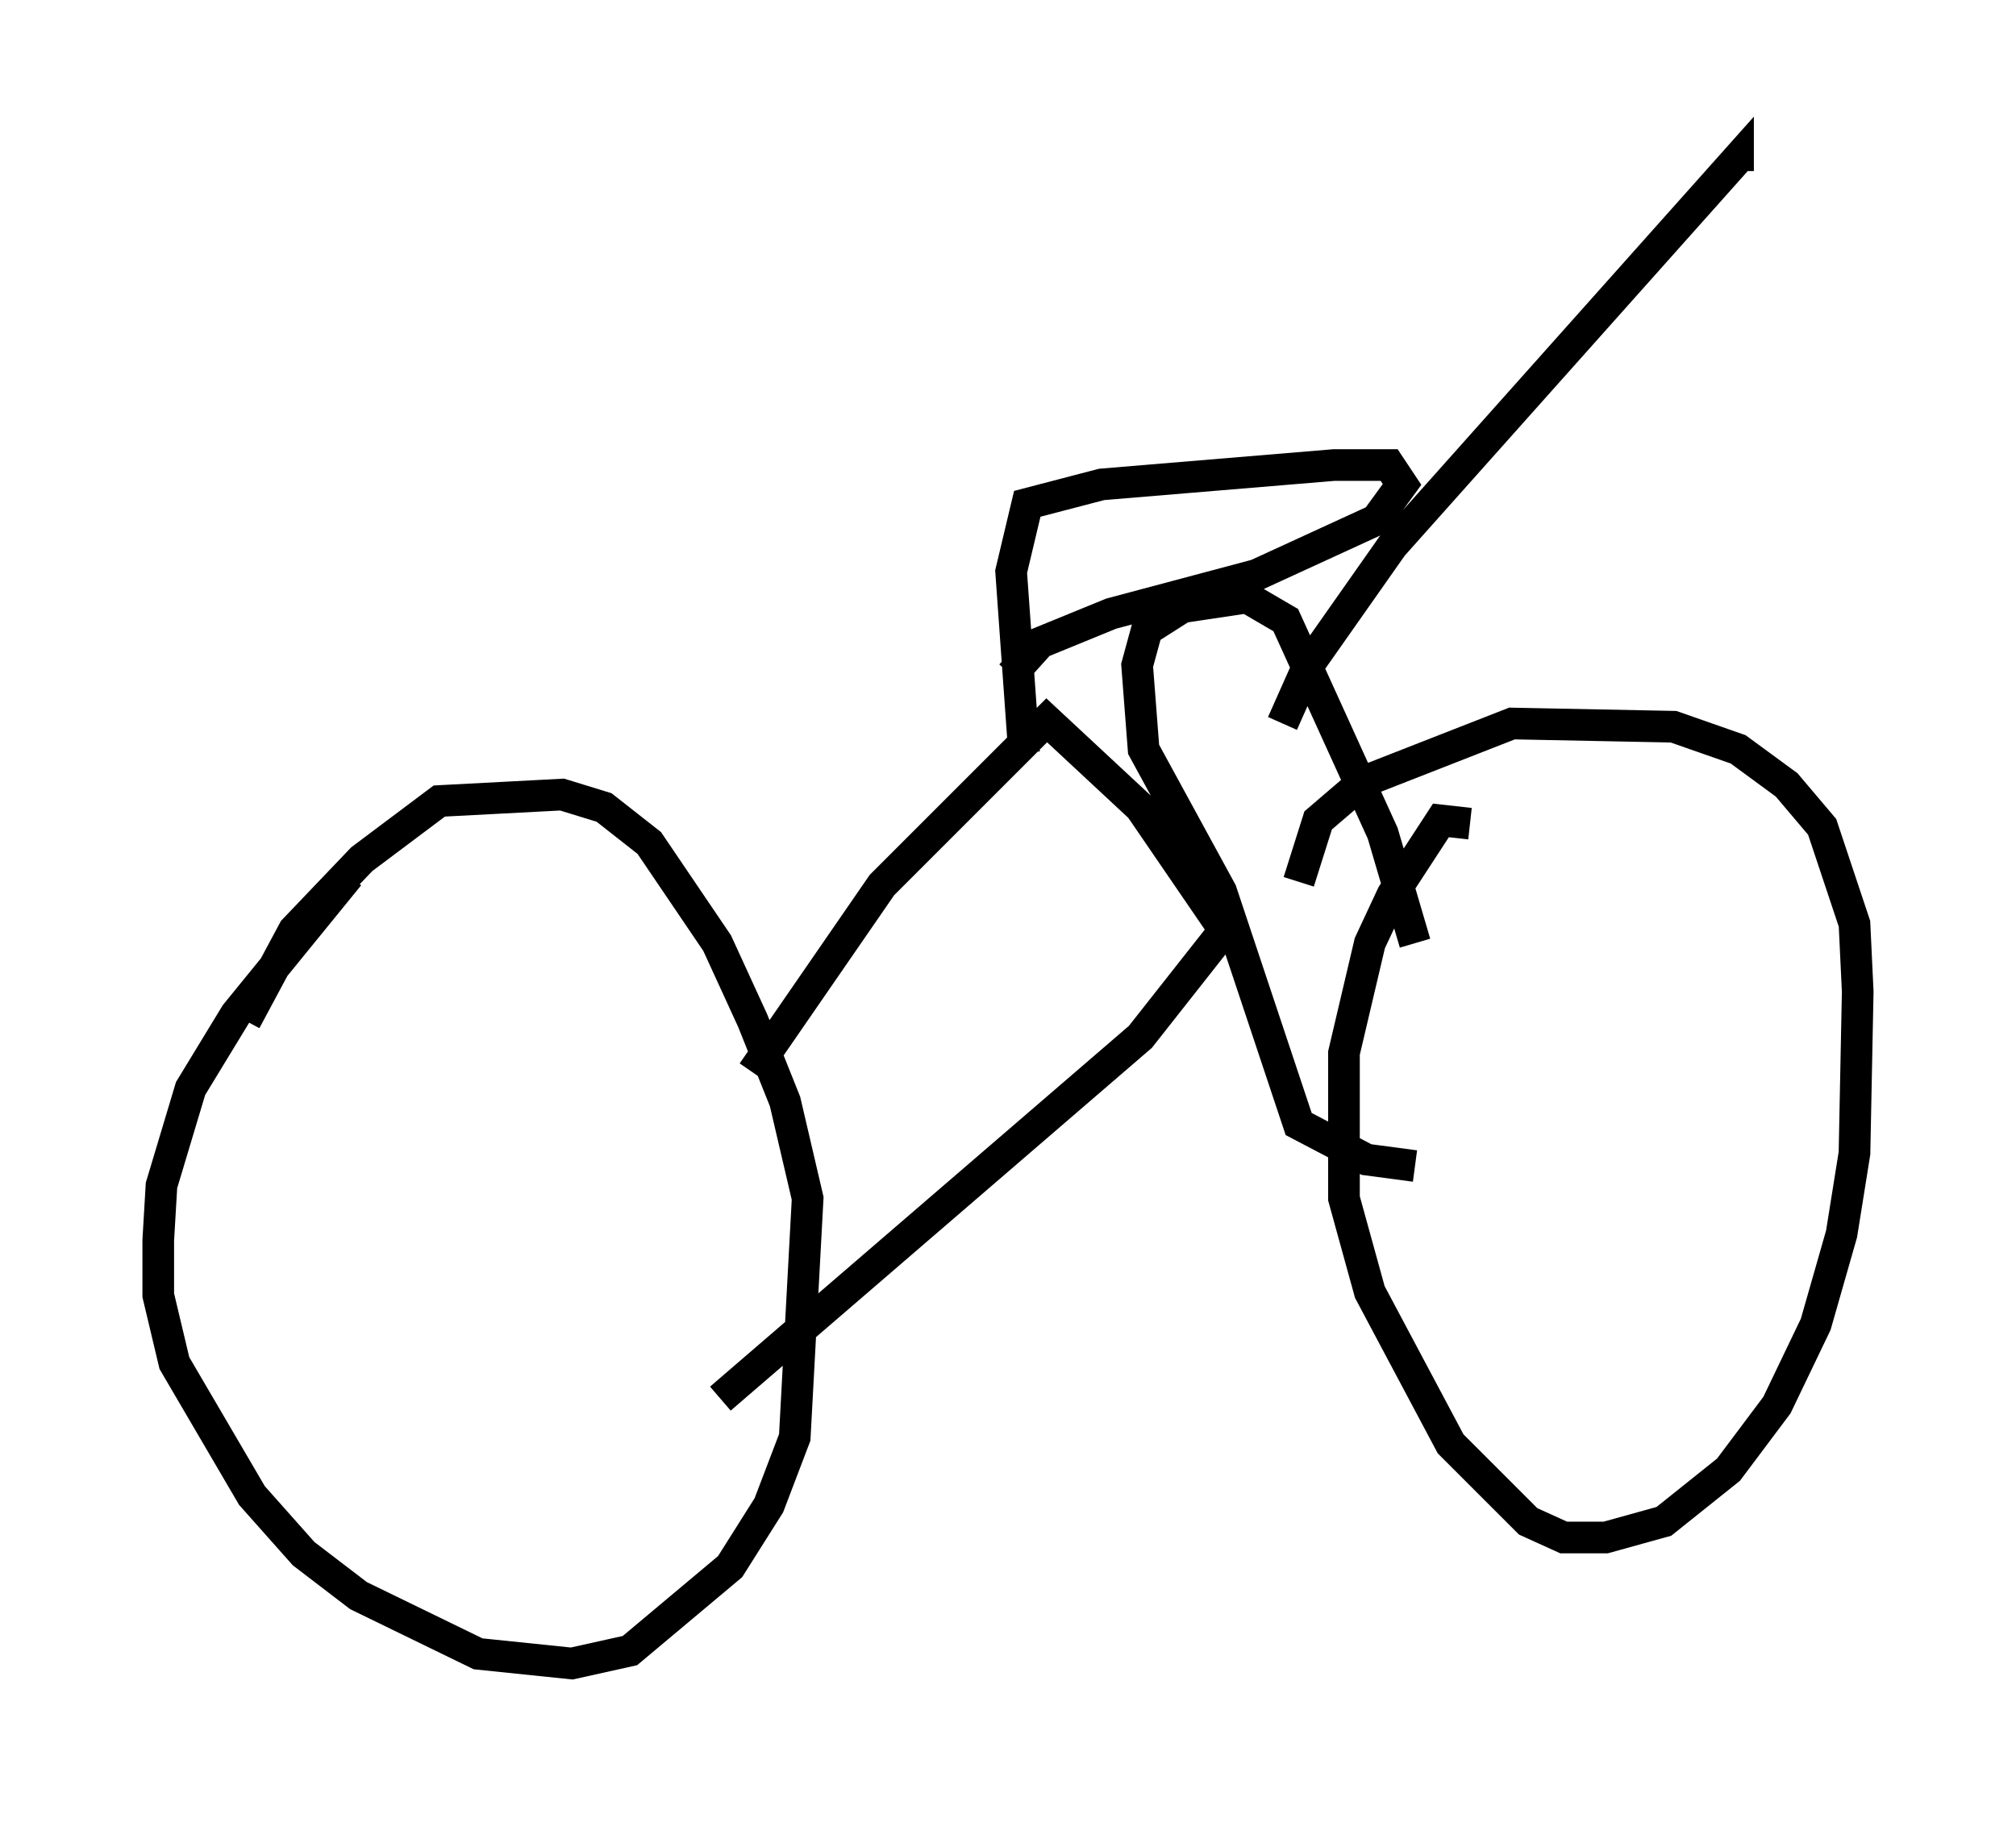 <?xml version="1.0" encoding="utf-8" ?>
<svg baseProfile="full" height="57.571" version="1.1" width="63.696" xmlns="http://www.w3.org/2000/svg" xmlns:ev="http://www.w3.org/2001/xml-events" xmlns:xlink="http://www.w3.org/1999/xlink"><defs /><rect fill="white" height="57.571" width="63.696" x="0" y="0" /><path d="M12.248, 27.663 m-1.225, 0.0 l-3.573, 4.39 -1.429, 2.348 l-0.919, 3.063 -0.102, 1.735 l0.0, 1.735 0.51, 2.144 l2.45, 4.185 1.633, 1.838 l1.735, 1.327 3.777, 1.838 l2.96, 0.306 1.838, -0.408 l3.165, -2.654 1.225, -1.94 l0.817, -2.144 0.408, -7.554 l-0.715, -3.063 -1.021, -2.552 l-1.123, -2.45 -2.144, -3.165 l-1.429, -1.123 -1.327, -0.408 l-3.879, 0.204 -2.45, 1.838 l-2.144, 2.246 -1.531, 2.858 m38.69, -6.227 l-0.919, -0.102 -1.531, 2.348 l-0.715, 1.531 -0.817, 3.471 l0.0, 4.594 0.817, 2.96 l2.552, 4.798 2.45, 2.45 l1.123, 0.51 1.327, 0.0 l1.838, -0.51 2.042, -1.633 l1.531, -2.042 1.225, -2.552 l0.817, -2.858 0.408, -2.552 l0.102, -5.104 -0.102, -2.144 l-1.021, -3.063 -1.123, -1.327 l-1.531, -1.123 -2.042, -0.715 l-5.104, -0.102 -4.696, 1.838 l-1.429, 1.225 -0.613, 1.94 m-17.252, 6.023 l4.083, -5.921 5.206, -5.206 l2.96, 2.756 2.654, 3.879 l-2.654, 3.369 -13.271, 11.433 m21.948, -14.394 l-1.021, -3.471 -3.063, -6.738 l-1.225, -0.715 -2.042, 0.306 l-1.123, 0.715 -0.306, 1.123 l0.204, 2.654 2.45, 4.492 l2.45, 7.35 2.144, 1.123 l1.531, 0.204 m-12.352, -13.067 l-0.408, -5.717 0.51, -2.144 l2.348, -0.613 7.35, -0.613 l1.735, 0.0 0.408, 0.613 l-0.817, 1.123 -3.777, 1.735 l-4.594, 1.225 -2.246, 0.919 l-0.919, 1.021 m8.575, 1.531 l0.817, -1.838 2.654, -3.777 l10.923, -12.25 0.0, 0.408 " fill="none" stroke="black" stroke-width="1" /></svg>